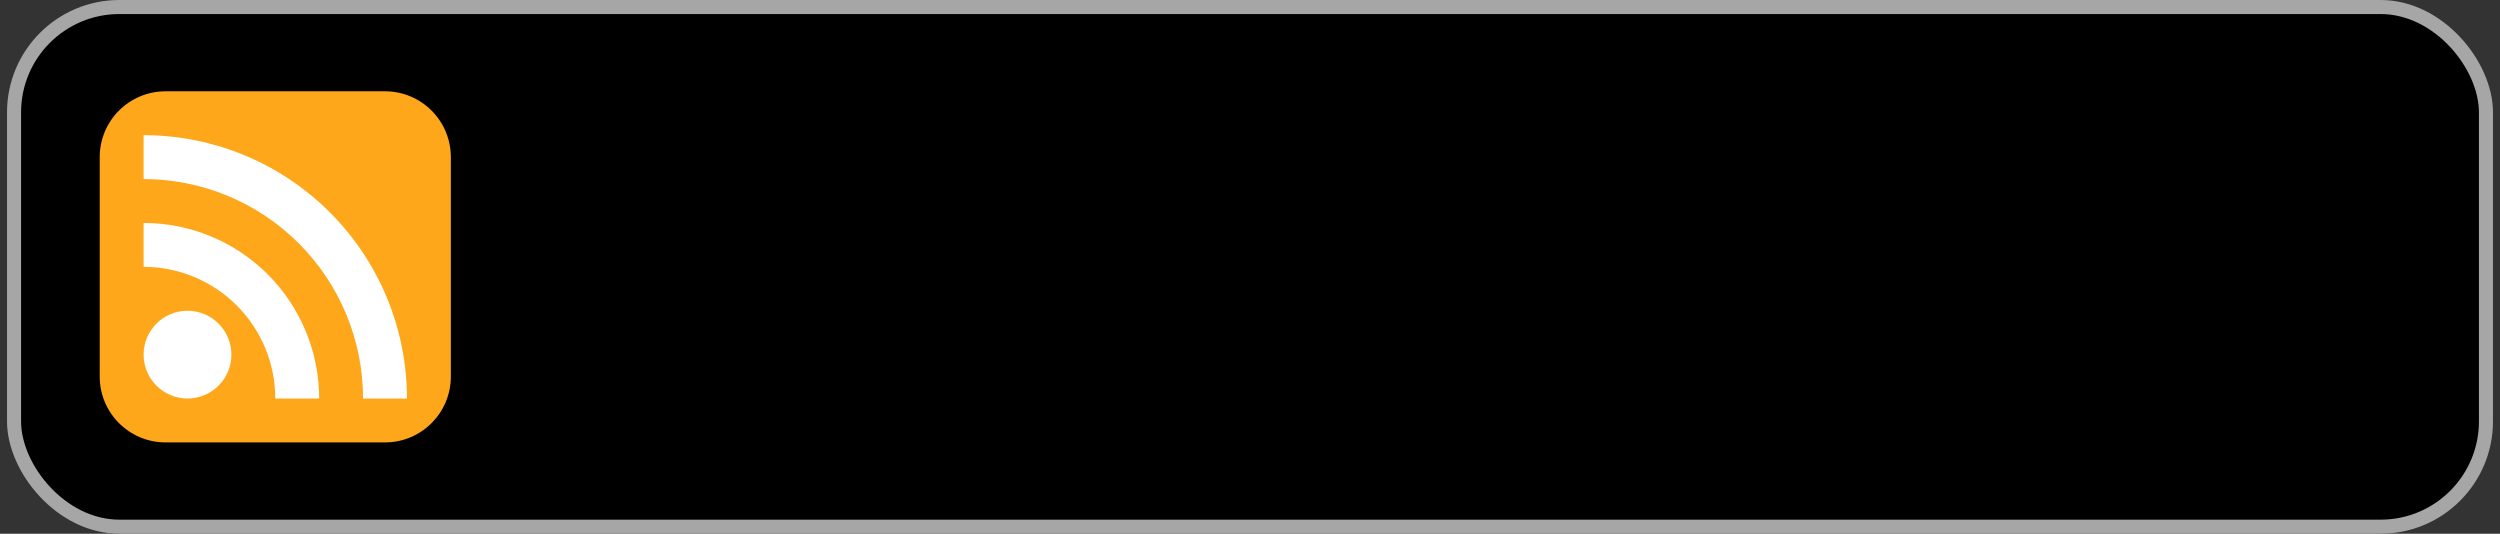<svg width="178" height="38" viewBox="0 0 178 38" fill="none" xmlns="http://www.w3.org/2000/svg">
<rect x="0" y="0" width="178" height="38" fill="#333333" stroke="none"/>
<rect x="1" y="0.5" width="176" height="37" rx="7.5" fill="black"/>
<g clip-path="url(#clip0_1_886)">
<path d="M27.413 6.5H11.787C9.199 6.5 7.1 8.599 7.1 11.188V26.812C7.1 29.401 9.199 31.5 11.787 31.5H27.413C30.001 31.5 32.1 29.401 32.1 26.812V11.188C32.1 8.599 30.001 6.5 27.413 6.5Z" fill="#FFA71A"/>
<path d="M13.35 28.375C15.076 28.375 16.475 26.976 16.475 25.25C16.475 23.524 15.076 22.125 13.35 22.125C11.624 22.125 10.225 23.524 10.225 25.25C10.225 26.976 11.624 28.375 13.35 28.375Z" fill="white"/>
<path d="M10.225 19C12.711 19 15.096 19.988 16.854 21.746C18.612 23.504 19.6 25.889 19.6 28.375H22.725C22.725 25.06 21.408 21.88 19.064 19.536C16.72 17.192 13.54 15.875 10.225 15.875V19Z" fill="white"/>
<path d="M10.225 12.75C12.277 12.75 14.309 13.154 16.204 13.939C18.1 14.725 19.823 15.876 21.273 17.326C22.724 18.777 23.875 20.5 24.661 22.396C25.446 24.291 25.85 26.323 25.85 28.375H28.975C28.975 23.402 27 18.633 23.483 15.117C19.967 11.6 15.198 9.625 10.225 9.625V12.75Z" fill="white"/>
</g>
<rect x="1" y="0.5" width="176" height="37" rx="7.5" stroke="#A6A6A6"/>
<defs>
<clipPath id="clip0_1_886">
<rect width="25" height="25" fill="white" transform="translate(7.1 6.5)"/>
</clipPath>
</defs>
</svg>

